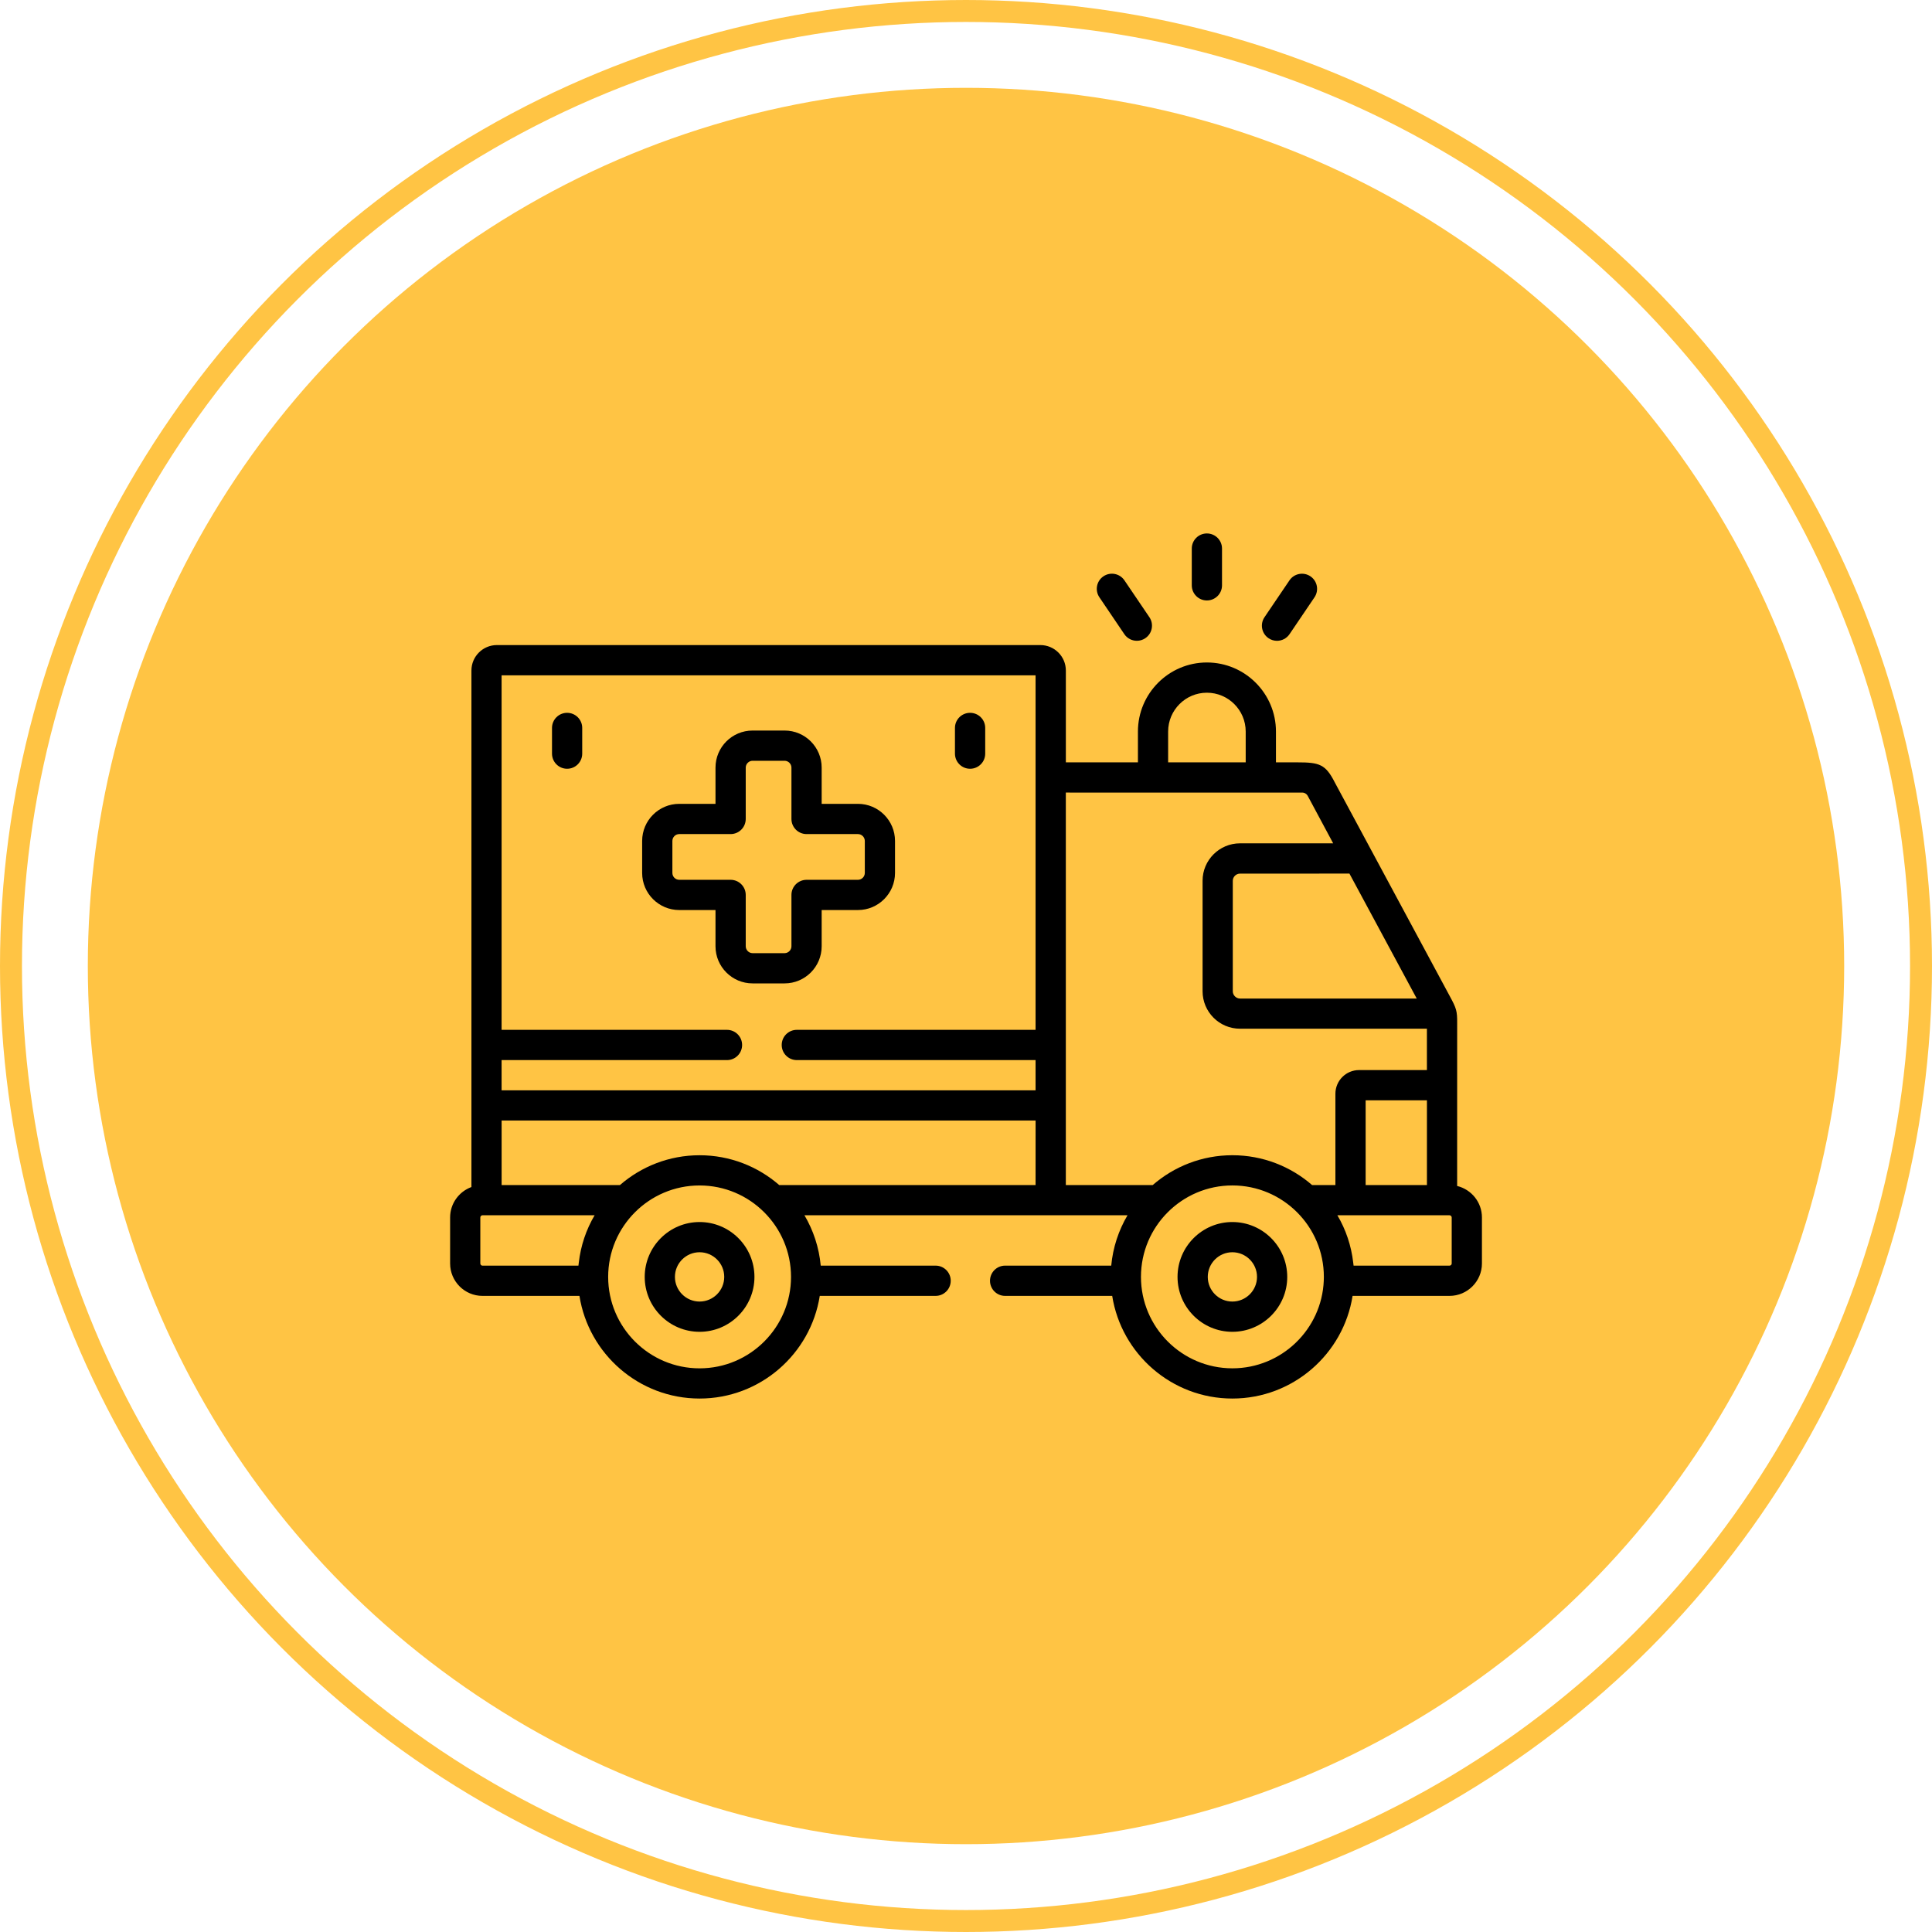 <svg fill="none" version="1.1" viewBox="0 0 88 88" xmlns="http://www.w3.org/2000/svg">
 <circle cx="44" cy="44" r="43.5" stroke="#FFC444"/>
 <circle cx="44" cy="44" r="40" fill="#ffc444"/>
 <g transform="translate(20.5 23.5)" fill="#000">
  <path d="m11.365 32.162c-1.378 0-2.499 1.121-2.499 2.5s1.121 2.5 2.499 2.5c1.378 0 2.499-1.121 2.499-2.5s-1.121-2.5-2.499-2.5zm0 3.622c-0.619 0-1.123-0.504-1.123-1.123 0-0.619 0.503-1.123 1.123-1.123s1.123 0.504 1.123 1.123c0 0.619-0.504 1.123-1.123 1.123z"/>
  <path d="m35.632 32.162c-1.377 0-2.497 1.121-2.497 2.5s1.12 2.5 2.497 2.5c1.378 0 2.5-1.121 2.5-2.5s-1.121-2.5-2.5-2.5zm0 3.622c-0.618 0-1.12-0.504-1.12-1.123 0-0.619 0.502-1.123 1.12-1.123 0.619 0 1.123 0.504 1.123 1.123 0 0.619-0.504 1.123-1.123 1.123z"/>
  <path d="m10.439 17.951h1.651v1.651c0 0.932 0.757 1.69 1.688 1.69h1.46c0.931 0 1.688-0.758 1.688-1.69v-1.651h1.653c0.931 0 1.688-0.758 1.688-1.69v-1.457c0-0.932-0.757-1.69-1.688-1.69h-1.653v-1.651c0-0.931-0.757-1.688-1.688-1.688h-1.46c-0.931 0-1.688 0.757-1.688 1.688v1.651h-1.651c-0.932 0-1.69 0.758-1.69 1.69v1.457c0 0.932 0.758 1.69 1.69 1.69zm-0.313-3.147c0-0.173 0.141-0.313 0.313-0.313h2.339c0.38 0 0.689-0.308 0.689-0.689v-2.339c0-0.169 0.142-0.311 0.311-0.311h1.46c0.169 0 0.311 0.142 0.311 0.311v2.339c0 0.38 0.308 0.689 0.689 0.689h2.342c0.169 0 0.311 0.143 0.311 0.313v1.457c0 0.17-0.142 0.313-0.311 0.313h-2.342c-0.38 0-0.689 0.308-0.689 0.689v2.339c0 0.17-0.142 0.313-0.311 0.313h-1.46c-0.168 0-0.311-0.143-0.311-0.313v-2.339c0-0.38-0.308-0.689-0.689-0.689h-2.339c-0.173 0-0.313-0.141-0.313-0.313z"/>
  <path d="m5.331 11.516c0.38 0 0.688-0.308 0.688-0.689v-1.171c0-0.38-0.308-0.688-0.688-0.688-0.38 0-0.688 0.308-0.688 0.688v1.171c0 0.38 0.308 0.689 0.688 0.689z"/>
  <path d="m23.686 11.516c0.38 0 0.689-0.308 0.689-0.689v-1.171c0-0.38-0.308-0.688-0.689-0.688s-0.689 0.308-0.689 0.688v1.171c0 0.38 0.308 0.689 0.689 0.689z"/>
  <path d="m45.871 30.521s7e-4 -7.356 0.001-7.413c0.005-0.567-0.038-0.684-0.341-1.243 0 0-5.191-9.644-5.233-9.727-0.422-0.83-0.7-0.914-1.714-0.914h-0.966v-1.404c0-1.734-1.411-3.145-3.145-3.145-1.733 0-3.142 1.411-3.142 3.145v1.404h-3.283v-4.183c0-0.639-0.521-1.159-1.162-1.159h-24.754c-0.639 0-1.159 0.52-1.159 1.159v23.527c-0.565 0.207-0.971 0.749-0.971 1.386v2.095c0 0.815 0.661 1.477 1.474 1.477h4.417c0.417 2.646 2.712 4.676 5.473 4.676 2.761 0 5.057-2.03 5.473-4.676h5.276c0.38 0 0.689-0.308 0.689-0.689s-0.308-0.689-0.689-0.689h-5.232c-0.077-0.831-0.338-1.61-0.742-2.295h14.716c-0.404 0.685-0.665 1.463-0.742 2.295h-4.834c-0.38 0-0.688 0.308-0.688 0.689s0.308 0.689 0.688 0.689h4.878c0.417 2.646 2.712 4.676 5.473 4.676 2.763 0 5.059-2.03 5.476-4.676h4.415c0.814 0 1.477-0.663 1.477-1.477v-2.095c2e-4 -0.695-0.482-1.277-1.129-1.434zm-40.007 3.485c-0.004 0.036-0.009 0.072-0.013 0.108-0.001 0.012-0.003 0.023-0.004 0.035h-4.372c-0.052 0-0.097-0.047-0.097-0.1v-2.095c0-0.053 0.045-0.1 0.097-0.1h5.109c-0.387 0.656-0.631 1.385-0.72 2.151zm5.501 4.82c-2.296 0-4.164-1.868-4.164-4.165s1.868-4.165 4.164-4.165 4.165 1.868 4.165 4.165-1.868 4.165-4.165 4.165zm15.304-8.348h-11.676c-0.973-0.845-2.241-1.358-3.628-1.358-1.387 0-2.655 0.513-3.628 1.358h-5.389v-2.94h24.322zm0-18.565v11.495h-10.875c-0.38 0-0.688 0.308-0.688 0.689s0.308 0.689 0.688 0.689h10.875v1.376h-24.322v-1.376h10.266c0.38 0 0.689-0.308 0.689-0.689s-0.308-0.689-0.689-0.689h-10.266v-16.149h24.322zm14.296 4.378 3.065 5.691h-8.049c-0.178 0-0.329-0.151-0.329-0.329v-5.035c0-0.177 0.151-0.326 0.329-0.326zm-8.258-6.471c0-0.975 0.792-1.768 1.765-1.768 0.975 0 1.768 0.793 1.768 1.768v1.404h-3.533zm7.091 24.937c-8e-4 0.017-0.001 0.033-0.002 0.051-4e-4 0.009 2e-4 0.017 1e-4 0.025-0.091 2.216-1.923 3.992-4.163 3.992-2.296 0-4.164-1.868-4.164-4.165s1.868-4.165 4.164-4.165c2.298 0 4.167 1.868 4.167 4.165 0 0.032-0.002 0.064-0.002 0.097zm0.528-4.28h-1.063c-0.973-0.845-2.242-1.358-3.63-1.358-1.387 0-2.655 0.513-3.628 1.358h-3.958v-17.877s10.697 0 10.766 6e-4c0.109 1e-3 0.208 0.062 0.257 0.159 3e-4 6e-4 5e-4 0.001 8e-4 0.002 0.046 0.091 1.153 2.151 1.153 2.151h-4.242c-0.941 0-1.706 0.764-1.706 1.703v5.035c0 0.942 0.764 1.706 1.706 1.706h8.512v1.884h-3.092c-0.594 0-1.076 0.484-1.076 1.079zm4.169-3.859v3.859h-2.792v-3.859zm1.129 7.43c0 0.054-0.046 0.1-0.1 0.1h-4.37c-0.001-0.012-0.003-0.024-0.004-0.035-0.004-0.036-0.008-0.071-0.013-0.106-0.089-0.766-0.333-1.496-0.721-2.153h5.107c0.054 0 0.1 0.046 0.1 0.1v2.095z"/>
  <path d="m34.472 3.85c0.38 0 0.689-0.308 0.689-0.688v-1.676c0-0.38-0.308-0.688-0.689-0.688s-0.688 0.308-0.688 0.688v1.676c0 0.38 0.308 0.688 0.688 0.688z"/>
  <path d="m30.712 5.385c0.133 0.197 0.35 0.302 0.571 0.302 0.133 0 0.267-0.038 0.386-0.119 0.315-0.213 0.397-0.641 0.184-0.956l-1.137-1.678c-0.213-0.315-0.641-0.397-0.956-0.184-0.315 0.213-0.397 0.641-0.184 0.956z"/>
  <path d="m37.279 5.569c0.118 0.08 0.253 0.119 0.386 0.119 0.221 0 0.438-0.106 0.571-0.302l1.137-1.679c0.213-0.315 0.131-0.743-0.184-0.956-0.315-0.213-0.743-0.131-0.956 0.184l-1.137 1.678c-0.213 0.315-0.131 0.743 0.184 0.956z"/>
 </g>
</svg>
